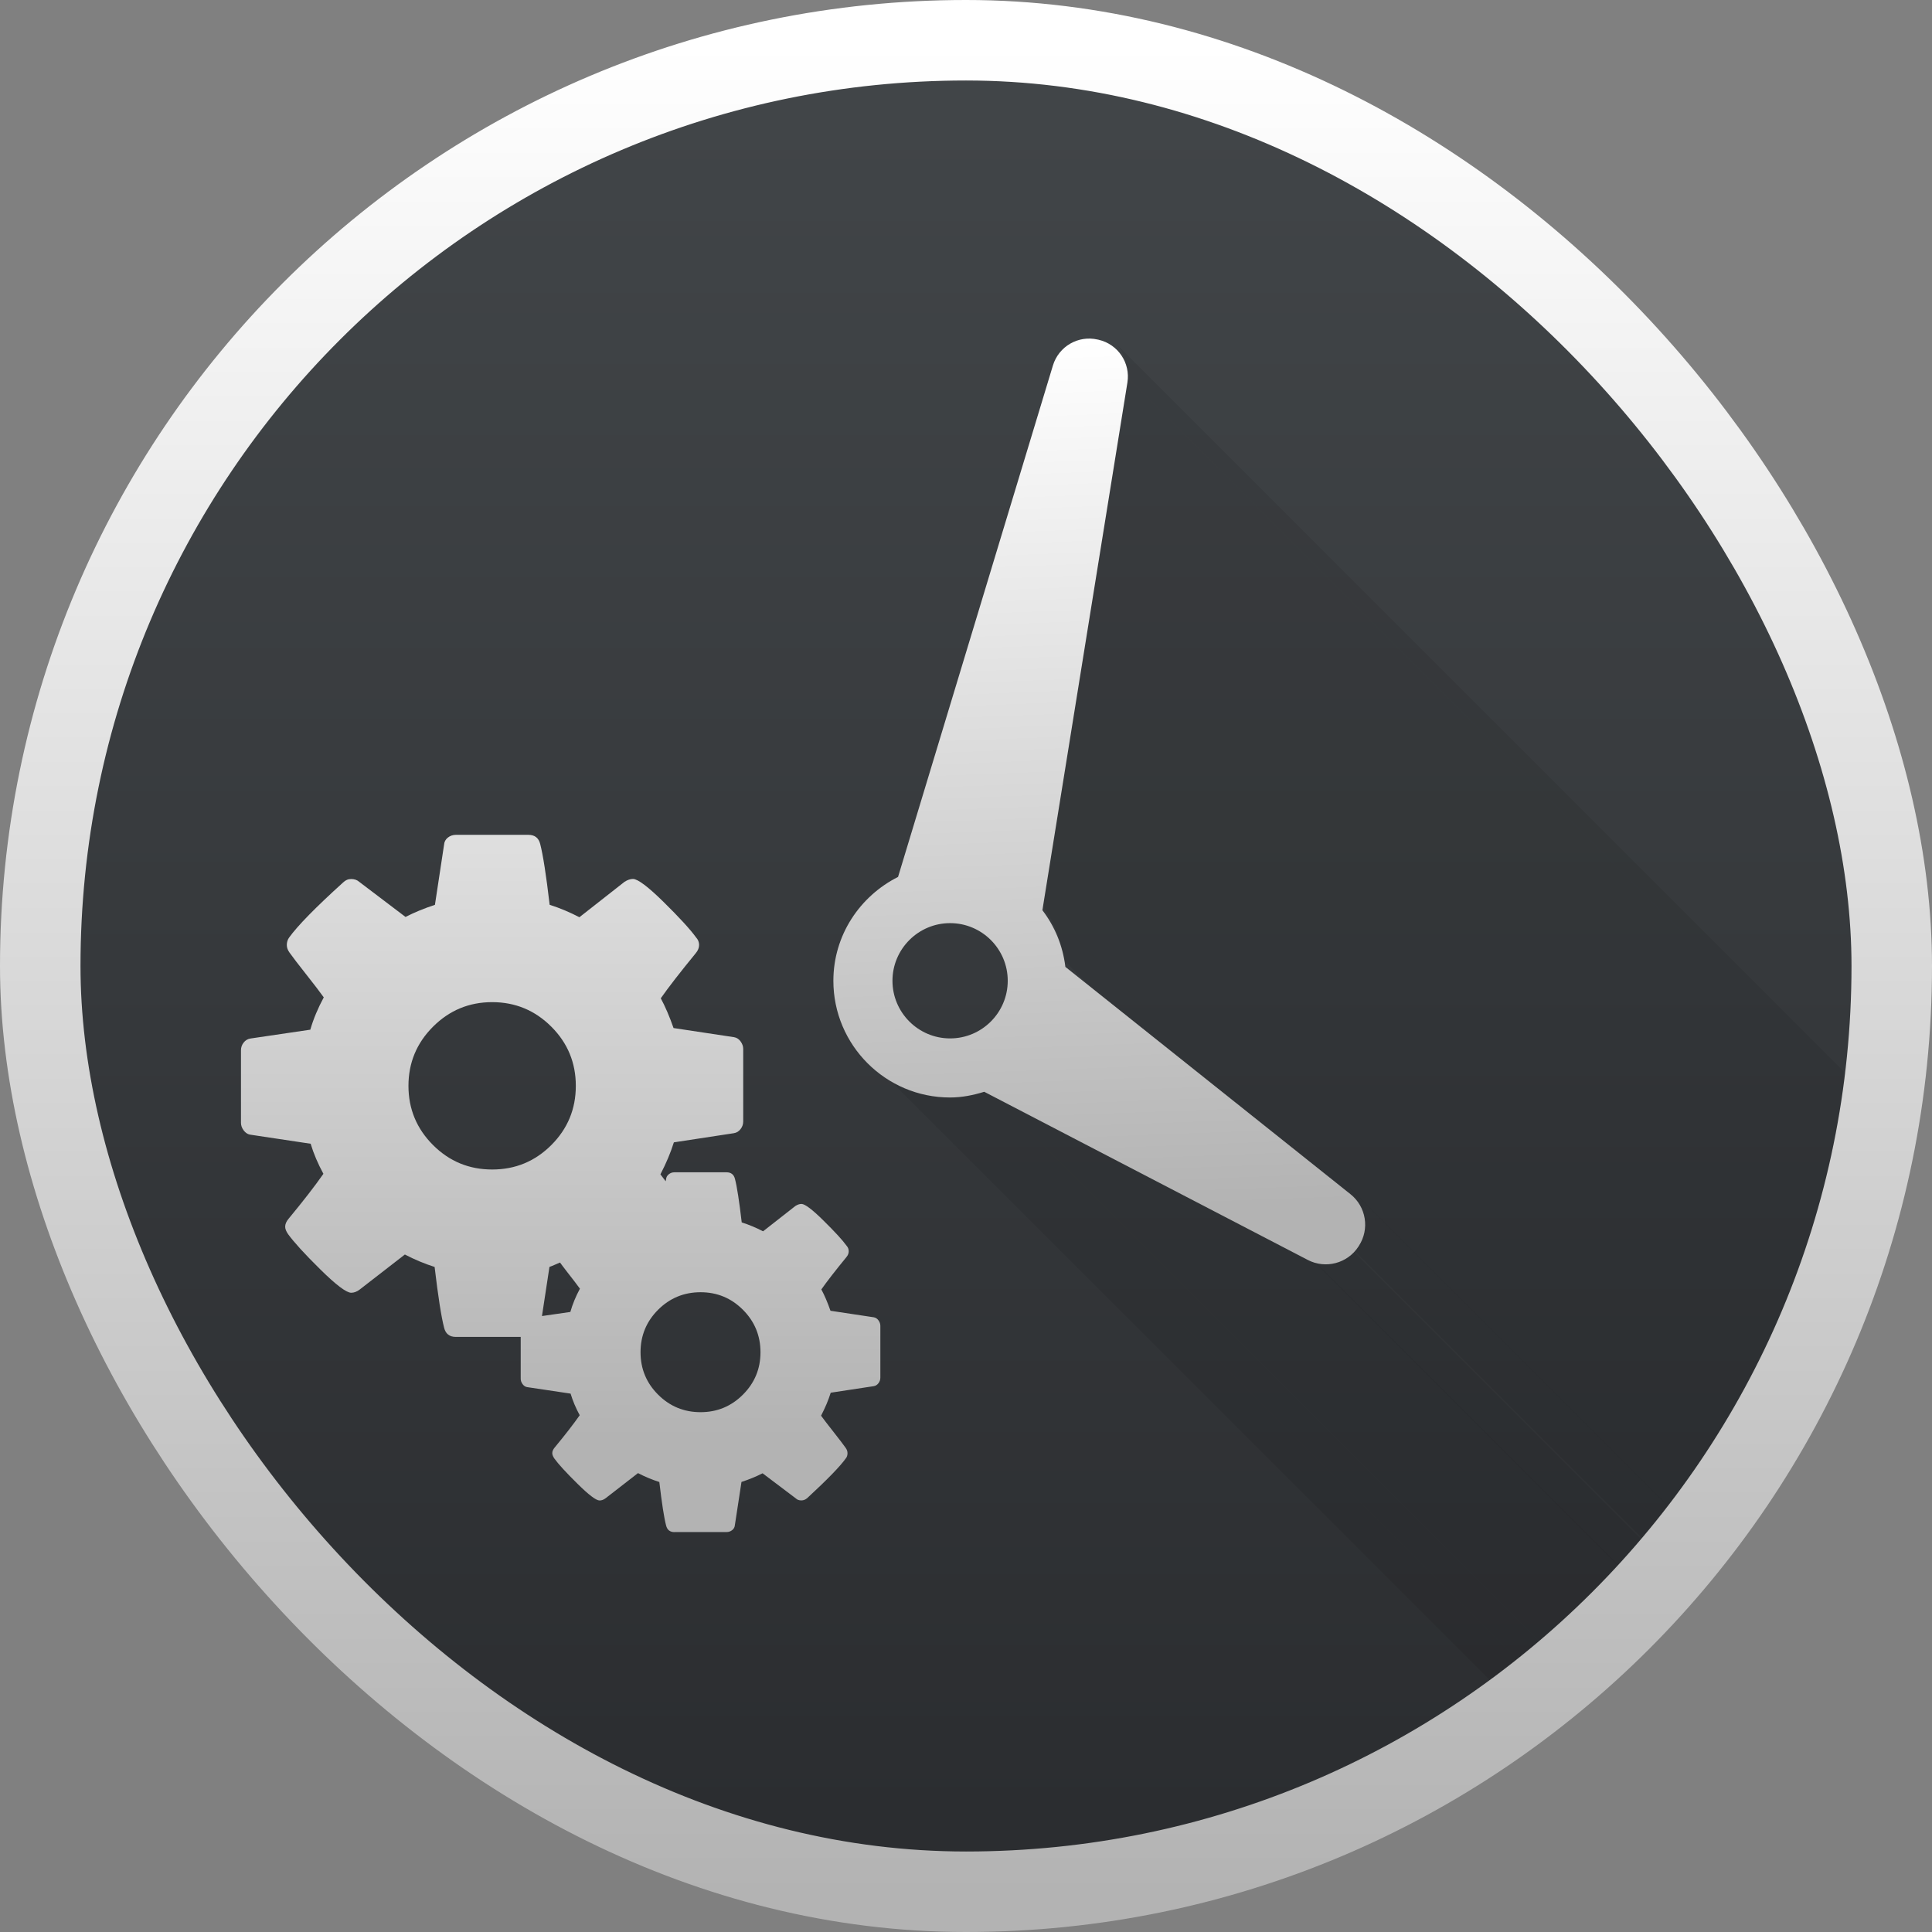 <?xml version="1.0" encoding="UTF-8" standalone="no"?>
<!-- Created with Inkscape (http://www.inkscape.org/) -->

<svg
   xmlns:osb="http://www.openswatchbook.org/uri/2009/osb"
   xmlns:dc="http://purl.org/dc/elements/1.1/"
   xmlns:cc="http://creativecommons.org/ns#"
   xmlns:rdf="http://www.w3.org/1999/02/22-rdf-syntax-ns#"
   xmlns:svg="http://www.w3.org/2000/svg"
   xmlns="http://www.w3.org/2000/svg"
   xmlns:xlink="http://www.w3.org/1999/xlink"
   xmlns:sodipodi="http://sodipodi.sourceforge.net/DTD/sodipodi-0.dtd"
   xmlns:inkscape="http://www.inkscape.org/namespaces/inkscape"
   width="48"
   height="48"
   id="svg5453"
   version="1.1"
   inkscape:version="0.91 r13725"
   sodipodi:docname="gnome-schedule.svg">
  <rect width="100%" height="100%" fill="#808080" stroke="none"/>
  <defs
     id="defs5455">
    <linearGradient
       osb:paint="gradient"
       id="linearGradient4207">
      <stop
         id="stop3371"
         offset="0"
         style="stop-color:#3498db;stop-opacity:1;" />
      <stop
         id="stop3373"
         offset="1"
         style="stop-color:#3498db;stop-opacity:0;" />
    </linearGradient>
    <linearGradient
       inkscape:collect="always"
       id="linearGradient4172">
      <stop
         style="stop-color:#b3b3b3;stop-opacity:1"
         offset="0"
         id="stop4174" />
      <stop
         style="stop-color:#ffffff;stop-opacity:1"
         offset="1"
         id="stop4176" />
    </linearGradient>
    <linearGradient
       id="linearGradient4159"
       inkscape:collect="always">
      <stop
         id="stop4161"
         offset="0"
         style="stop-color:#2a2c2f;stop-opacity:1" />
      <stop
         id="stop4163"
         offset="1"
         style="stop-color:#424649;stop-opacity:1" />
    </linearGradient>
    <linearGradient
       inkscape:collect="always"
       xlink:href="#linearGradient4159"
       id="linearGradient4224-7"
       gradientUnits="userSpaceOnUse"
       gradientTransform="matrix(1.643,0,0,1.643,-249.511,-349.871)"
       x1="400.571"
       y1="545.798"
       x2="400.571"
       y2="517.798" />
    <linearGradient
       inkscape:collect="always"
       xlink:href="#linearGradient4172"
       id="linearGradient4278-3"
       x1="442.28"
       y1="542.054"
       x2="441.045"
       y2="509.331"
       gradientUnits="userSpaceOnUse"
       gradientTransform="matrix(0.661,0,0,0.661,119.966,171.582)" />
    <linearGradient
       inkscape:collect="always"
       xlink:href="#linearGradient4172"
       id="linearGradient4170"
       gradientUnits="userSpaceOnUse"
       gradientTransform="matrix(1.643,0,0,1.643,-249.511,-349.871)"
       x1="400.571"
       y1="545.798"
       x2="400.571"
       y2="517.798" />
    <clipPath
       id="clipPath4436"
       clipPathUnits="userSpaceOnUse">
      <rect
         style="opacity:1;fill:url(#linearGradient4440);fill-opacity:1;stroke:none"
         id="rect4438"
         width="44"
         height="44"
         x="426.299"
         y="453.236"
         ry="22" />
    </clipPath>
    <linearGradient
       y2="517.798"
       x2="400.571"
       y1="545.798"
       x1="400.571"
       gradientTransform="matrix(1.571,0,0,1.571,-181.171,-360.447)"
       gradientUnits="userSpaceOnUse"
       id="linearGradient4440"
       xlink:href="#linearGradient4159"
       inkscape:collect="always" />
    <linearGradient
       id="linearGradient8311-06">
      <stop
         offset="0"
         style="stop-color:#a9a3d4;stop-opacity:1"
         id="stop8313-6" />
      <stop
         id="stop4462"
         style="stop-color:#87baff;stop-opacity:1"
         offset="0.47" />
      <stop
         offset="1"
         style="stop-color:#89ec85;stop-opacity:1"
         id="stop8315-2" />
    </linearGradient>
    <linearGradient
       inkscape:collect="always"
       xlink:href="#linearGradient8311-06"
       id="linearGradient4460"
       x1="0"
       y1="23.5"
       x2="47"
       y2="23.5"
       gradientUnits="userSpaceOnUse" />
    <linearGradient
       id="linearGradient4915">
      <stop
         id="stop4917"
         offset="0"
         style="stop-color:#8645a3;stop-opacity:1" />
      <stop
         style="stop-color:#d164ff;stop-opacity:1"
         offset="1"
         id="stop4919" />
    </linearGradient>
    <linearGradient
       id="linearGradient3687-2">
      <stop
         style="stop-color:#1a1a1a;stop-opacity:1"
         offset="0"
         id="stop3689-6" />
      <stop
         id="stop3691-8"
         offset="0.111"
         style="stop-color:#2c2c2e;stop-opacity:1" />
      <stop
         id="stop3693-8"
         offset="0.29"
         style="stop-color:#2b2b2d;stop-opacity:1" />
      <stop
         id="stop3695-4"
         offset="0.512"
         style="stop-color:#2a2b2d;stop-opacity:1" />
      <stop
         id="stop3699-86"
         offset="0.752"
         style="stop-color:#2b2b2d;stop-opacity:1" />
      <stop
         style="stop-color:#323232;stop-opacity:1"
         offset="0.897"
         id="stop3701-8" />
      <stop
         style="stop-color:#171717;stop-opacity:1"
         offset="1"
         id="stop3703-9" />
    </linearGradient>
    <linearGradient
       id="linearGradient4642">
      <stop
         offset="0"
         style="stop-color:#0bac83;stop-opacity:1"
         id="stop4644" />
      <stop
         offset="1"
         style="stop-color:#13ffaf;stop-opacity:1"
         id="stop4646" />
    </linearGradient>
    <linearGradient
       id="linearGradient4179-7">
      <stop
         offset="0"
         style="stop-color:#e8d800;stop-opacity:1"
         id="stop4181-2" />
      <stop
         offset="1"
         style="stop-color:#feff68;stop-opacity:1"
         id="stop4183-1" />
    </linearGradient>
    <linearGradient
       id="linearGradient4422">
      <stop
         id="stop4424"
         offset="0"
         style="stop-color:#ff9300;stop-opacity:1" />
      <stop
         id="stop4426"
         offset="1"
         style="stop-color:#ffd702;stop-opacity:1" />
    </linearGradient>
    <linearGradient
       id="linearGradient8467-7">
      <stop
         id="stop8469-4"
         style="stop-color:#3ec896;stop-opacity:1"
         offset="0" />
      <stop
         id="stop8471-7"
         style="stop-color:#66d9af;stop-opacity:1"
         offset="1" />
    </linearGradient>
    <linearGradient
       id="linearGradient5845">
      <stop
         id="stop5847"
         offset="0"
         style="stop-color:#974eb7;stop-opacity:1" />
      <stop
         style="stop-color:#d164ff;stop-opacity:1"
         offset="1"
         id="stop5849" />
    </linearGradient>
    <linearGradient
       id="linearGradient4298">
      <stop
         style="stop-color:#ea3c53;stop-opacity:1"
         offset="0"
         id="stop4300" />
      <stop
         style="stop-color:#fc593d;stop-opacity:1"
         offset="1"
         id="stop4302" />
    </linearGradient>
    <linearGradient
       id="linearGradient4232">
      <stop
         id="stop4234-0"
         offset="0"
         style="stop-color:#3889e9;stop-opacity:1" />
      <stop
         id="stop4236"
         offset="1"
         style="stop-color:#5ea5fb;stop-opacity:1" />
    </linearGradient>
    <linearGradient
       inkscape:collect="always"
       xlink:href="#linearGradient4172"
       id="linearGradient4540"
       x1="400.215"
       y1="516.41"
       x2="400.215"
       y2="541.207"
       gradientUnits="userSpaceOnUse"
       gradientTransform="matrix(1.049,0,0,-1.049,-20.062,1077.264)" />
  </defs>
  <sodipodi:namedview
     id="base"
     pagecolor="#ffffff"
     bordercolor="#666666"
     borderopacity="1.0"
     inkscape:pageopacity="0"
     inkscape:pageshadow="2"
     inkscape:zoom="7.9999996"
     inkscape:cx="23.195158"
     inkscape:cy="19.786186"
     inkscape:document-units="px"
     inkscape:current-layer="layer1"
     showgrid="true"
     fit-margin-top="0"
     fit-margin-left="0"
     fit-margin-right="0"
     fit-margin-bottom="0"
     inkscape:window-width="1366"
     inkscape:window-height="712"
     inkscape:window-x="0"
     inkscape:window-y="28"
     inkscape:window-maximized="1"
     inkscape:showpageshadow="false"
     borderlayer="true"
     showguides="true">
    <inkscape:grid
       type="xygrid"
       id="grid4063" />
    <sodipodi:guide
       position="4.2167969e-05,32"
       orientation="32,0"
       id="guide4625" />
    <sodipodi:guide
       position="4.2167969e-05,2.6367188e-05"
       orientation="0,32"
       id="guide4627" />
    <sodipodi:guide
       position="32,2.6367188e-05"
       orientation="-32,0"
       id="guide4629" />
    <sodipodi:guide
       position="32,32"
       orientation="0,-32"
       id="guide4631" />
    <sodipodi:guide
       position="-25,0"
       orientation="28,0"
       id="guide4633" />
    <sodipodi:guide
       position="2,2"
       orientation="0,28"
       id="guide4635" />
    <sodipodi:guide
       position="30,17"
       orientation="-28,0"
       id="guide4637" />
    <sodipodi:guide
       position="30,30"
       orientation="0,-28"
       id="guide4639" />
    <sodipodi:guide
       position="9,23"
       orientation="14,0"
       id="guide4162" />
    <sodipodi:guide
       position="9,9"
       orientation="0,14"
       id="guide4164" />
    <sodipodi:guide
       position="23,9"
       orientation="-14,0"
       id="guide4166" />
    <sodipodi:guide
       position="23,23"
       orientation="0,-14"
       id="guide4168" />
  </sodipodi:namedview>
  <g
     inkscape:label="Capa 1"
     inkscape:groupmode="layer"
     id="layer1"
     transform="translate(-384.571,-499.798)">
    <rect
       style="opacity:1;fill:url(#linearGradient4224-7);fill-opacity:1;stroke:none"
       id="rect4222-6"
       width="46"
       height="46"
       x="385.571"
       y="500.798"
       ry="23" />
    <rect
       ry="23"
       y="500.798"
       x="385.571"
       height="46"
       width="46"
       id="rect4168"
       style="opacity:1;fill:none;fill-opacity:1;stroke:url(#linearGradient4170);stroke-width:2;stroke-miterlimit:4;stroke-dasharray:none" />
    <g
       id="g4412"
       transform="translate(-39.727,48.562)"
       clip-path="url(#clipPath4436)">
      <path
         inkscape:connector-curvature="0"
         style="fill:#000000;fill-opacity:0.078"
         d="m 450.725,475.084 c -0.064,-0.527 -0.264,-1.007 -0.571,-1.408 l 353.553,353.553 c 0.308,0.401 0.508,0.881 0.571,1.408 z"
         id="path4217" />
      <path
         inkscape:connector-curvature="0"
         style="fill:#000000;fill-opacity:0.078"
         d="m 450.154,473.676 2.112,-13.109 353.553,353.553 -2.112,13.109 z"
         id="path4219" />
      <path
         inkscape:connector-curvature="0"
         style="fill:#000000;fill-opacity:0.078"
         d="m 452.266,460.567 c 0.05,-0.308 -0.057,-0.607 -0.263,-0.814 L 805.556,813.306 c 0.207,0.207 0.313,0.506 0.263,0.814 z"
         id="path4221" />
      <path
         inkscape:connector-curvature="0"
         style="fill:#000000;fill-opacity:0.078"
         d="m 445.813,477.479 c 0.525,0.525 1.249,0.85 2.048,0.85 l 353.553,353.553 c -0.799,0 -1.523,-0.325 -2.048,-0.85 z"
         id="path4235" />
      <path
         inkscape:connector-curvature="0"
         style="fill:#000000;fill-opacity:0.078"
         d="m 447.861,478.328 c 0.298,0 0.58,-0.058 0.85,-0.142 L 802.264,831.74 c -0.271,0.084 -0.552,0.142 -0.85,0.142 z"
         id="path4237" />
      <path
         inkscape:connector-curvature="0"
         style="fill:#000000;fill-opacity:0.078"
         d="m 448.711,478.187 8.039,4.178 353.553,353.553 -8.039,-4.178 z"
         id="path4239" />
      <path
         inkscape:connector-curvature="0"
         style="fill:#000000;fill-opacity:0.078"
         d="m 456.809,482.442 c 0.343,0.178 0.765,0.067 0.975,-0.257 l 274.121,274.121 c -0.21,0.324 -0.633,0.435 -0.975,0.257 z"
         id="path4241" />
      <path
         inkscape:connector-curvature="0"
         style="fill:#000000;fill-opacity:0.078"
         d="m 457.893,480.803 c -0.026,-0.026 -0.053,-0.05 -0.082,-0.073 l 353.553,353.553 c 0.029,0.023 0.057,0.048 0.082,0.073 z"
         id="path4247" />
    </g>
    <path
       d="m 411.04,523.82 c -0.064,-0.527 -0.264,-1.007 -0.571,-1.408 l 2.112,-13.109 c 0.079,-0.488 -0.234,-0.953 -0.716,-1.064 l -0.024,-0.005 c -0.481,-0.111 -0.966,0.17 -1.11,0.643 l -3.848,12.708 c -0.948,0.477 -1.607,1.449 -1.607,2.581 0,1.598 1.3,2.899 2.898,2.899 0.298,0 0.58,-0.058 0.85,-0.142 l 8.039,4.178 c 0.442,0.23 0.987,0.086 1.258,-0.332 l 0.011,-0.018 c 0.272,-0.418 0.181,-0.974 -0.209,-1.284 z m -4.296,0.345 c 0,-0.789 0.642,-1.432 1.432,-1.432 0.79,0 1.432,0.642 1.432,1.432 0,0.79 -0.642,1.432 -1.432,1.432 -0.789,0 -1.432,-0.642 -1.432,-1.432 z"
       id="path5-0"
       inkscape:connector-curvature="0"
       sodipodi:nodetypes="cccccccssccccccsssss"
       style="fill:url(#linearGradient4278-3);fill-opacity:1" />
    <g
       style="stroke-width:1.317;stroke-miterlimit:4;stroke-dasharray:none"
       inkscape:label="Capa 1"
       id="layer1-0"
       transform="translate(-160.564,4.947)">
      <g
         id="g4338-1"
         transform="matrix(1.112,0,0,1.112,-46.055,-58.718)">
        <g
           id="g4340-3"
           transform="matrix(0.84,0,0,0.84,94.723,341.972)">
          <g
             id="g4414"
             transform="matrix(1.017,0,0,1.017,-5.048,-3.836)" />
          <g
             id="g4304" />
          <g
             id="g4306" />
          <g
             id="g4308" />
          <g
             id="g4310" />
          <g
             id="g4312-3" />
          <g
             id="g4314" />
          <g
             id="g4316" />
          <g
             id="g4318" />
          <g
             id="g4320" />
          <g
             id="g4322" />
          <g
             id="g4324" />
          <g
             id="g4326" />
          <g
             id="g4328-3" />
          <g
             id="g4330-0" />
          <g
             id="g4332-2" />
        </g>
      </g>
    </g>
    <path
       style="fill:url(#linearGradient4540);fill-opacity:1;stroke-width:1.317;stroke-miterlimit:4;stroke-dasharray:none"
       d="m 401.329,537.863 c -0.113,0 -0.182,-0.055 -0.209,-0.164 -0.051,-0.194 -0.106,-0.554 -0.168,-1.081 -0.182,-0.058 -0.36,-0.132 -0.53,-0.221 l -0.803,0.623 c -0.051,0.039 -0.101,0.057 -0.152,0.057 -0.085,0 -0.268,-0.138 -0.549,-0.416 -0.281,-0.277 -0.472,-0.485 -0.573,-0.625 -0.035,-0.051 -0.053,-0.096 -0.053,-0.135 0,-0.047 0.021,-0.093 0.059,-0.139 0.26,-0.314 0.467,-0.582 0.623,-0.803 -0.097,-0.178 -0.173,-0.358 -0.227,-0.537 l -1.083,-0.162 c -0.043,-0.008 -0.08,-0.033 -0.111,-0.076 -0.031,-0.043 -0.045,-0.087 -0.045,-0.133 l 0,-1.038 -1.612,0 c -0.157,0 -0.253,-0.076 -0.291,-0.227 -0.07,-0.271 -0.149,-0.775 -0.236,-1.511 -0.255,-0.081 -0.501,-0.185 -0.739,-0.309 l -1.122,0.87 c -0.07,0.054 -0.141,0.08 -0.211,0.08 -0.119,0 -0.375,-0.192 -0.768,-0.58 -0.393,-0.387 -0.658,-0.68 -0.799,-0.874 -0.049,-0.07 -0.074,-0.132 -0.074,-0.186 0,-0.065 0.028,-0.13 0.082,-0.195 0.363,-0.439 0.652,-0.811 0.868,-1.12 -0.135,-0.249 -0.242,-0.498 -0.317,-0.747 l -1.509,-0.227 c -0.059,-0.011 -0.112,-0.047 -0.156,-0.106 -0.043,-0.059 -0.066,-0.121 -0.066,-0.186 l 0,-1.804 c 0,-0.07 0.022,-0.134 0.066,-0.19 0.043,-0.057 0.102,-0.092 0.172,-0.102 l 1.485,-0.219 c 0.076,-0.265 0.188,-0.532 0.334,-0.803 -0.097,-0.135 -0.243,-0.327 -0.438,-0.573 -0.195,-0.246 -0.333,-0.427 -0.414,-0.541 -0.043,-0.06 -0.066,-0.121 -0.066,-0.186 0,-0.07 0.019,-0.132 0.057,-0.186 0.211,-0.293 0.657,-0.749 1.339,-1.366 0.06,-0.06 0.127,-0.088 0.203,-0.088 0.081,0 0.149,0.023 0.203,0.072 l 1.147,0.87 c 0.222,-0.114 0.466,-0.214 0.731,-0.301 l 0.227,-1.495 c 0.005,-0.07 0.035,-0.128 0.092,-0.174 0.057,-0.046 0.125,-0.07 0.201,-0.07 l 1.802,0 c 0.157,0 0.255,0.076 0.293,0.227 0.07,0.271 0.149,0.775 0.235,1.511 0.255,0.081 0.501,0.185 0.739,0.309 l 1.12,-0.879 c 0.076,-0.049 0.146,-0.072 0.211,-0.072 0.119,0 0.374,0.191 0.764,0.575 0.39,0.384 0.659,0.678 0.805,0.879 0.049,0.054 0.074,0.116 0.074,0.186 0,0.07 -0.028,0.138 -0.082,0.203 -0.39,0.477 -0.681,0.851 -0.87,1.122 0.108,0.2 0.215,0.447 0.317,0.739 l 1.503,0.227 c 0.065,0.011 0.119,0.045 0.162,0.104 0.043,0.06 0.066,0.121 0.066,0.186 l 0,1.804 c 1e-4,0.07 -0.022,0.134 -0.066,0.19 -0.043,0.057 -0.1,0.092 -0.17,0.102 l -1.487,0.227 c -0.081,0.26 -0.193,0.524 -0.334,0.795 0.029,0.041 0.093,0.122 0.131,0.172 l 0.009,-0.049 c 0.004,-0.051 0.027,-0.092 0.068,-0.125 0.041,-0.033 0.087,-0.049 0.141,-0.049 l 1.292,0 c 0.113,0 0.184,0.055 0.211,0.164 0.051,0.194 0.106,0.554 0.168,1.081 0.182,0.058 0.36,0.132 0.53,0.221 l 0.803,-0.629 c 0.054,-0.035 0.105,-0.051 0.152,-0.051 0.085,0 0.268,0.138 0.547,0.414 0.279,0.275 0.471,0.483 0.575,0.627 0.035,0.039 0.051,0.085 0.051,0.135 0,0.051 -0.018,0.099 -0.057,0.145 -0.279,0.341 -0.487,0.609 -0.623,0.803 0.078,0.144 0.154,0.321 0.227,0.53 l 1.075,0.162 c 0.047,0.008 0.086,0.033 0.117,0.076 0.031,0.043 0.047,0.087 0.047,0.133 l 0,1.292 c 8e-5,0.051 -0.016,0.097 -0.047,0.137 -0.031,0.041 -0.07,0.066 -0.121,0.074 l -1.065,0.162 c -0.058,0.186 -0.139,0.377 -0.24,0.571 0.07,0.097 0.176,0.233 0.315,0.41 0.14,0.177 0.237,0.306 0.295,0.387 0.031,0.043 0.047,0.086 0.047,0.133 0,0.054 -0.014,0.098 -0.041,0.129 -0.14,0.198 -0.46,0.527 -0.96,0.989 -0.046,0.039 -0.095,0.057 -0.145,0.057 -0.058,0 -0.104,-0.016 -0.139,-0.051 l -0.825,-0.623 c -0.159,0.081 -0.334,0.153 -0.524,0.215 l -0.164,1.071 c -0.004,0.051 -0.025,0.092 -0.066,0.125 -0.041,0.033 -0.089,0.049 -0.143,0.049 l -1.292,0 z m 0.647,-2.98 c 0.411,0 0.762,-0.145 1.053,-0.436 0.291,-0.291 0.436,-0.641 0.436,-1.053 0,-0.411 -0.145,-0.764 -0.436,-1.055 -0.291,-0.291 -0.641,-0.436 -1.053,-0.436 -0.411,0 -0.764,0.145 -1.055,0.436 -0.291,0.291 -0.436,0.643 -0.436,1.055 0,0.411 0.145,0.762 0.436,1.053 0.291,0.291 0.643,0.436 1.055,0.436 z m -3.942,-2.388 0.707,-0.102 c 0.054,-0.19 0.133,-0.384 0.238,-0.578 -0.07,-0.097 -0.174,-0.233 -0.313,-0.41 -0.086,-0.109 -0.127,-0.167 -0.182,-0.24 -0.09,0.035 -0.167,0.077 -0.262,0.109 l -0.186,1.221 z m -1.235,-3.641 c 0.574,0 1.064,-0.202 1.47,-0.608 0.406,-0.406 0.608,-0.896 0.608,-1.47 0,-0.574 -0.202,-1.064 -0.608,-1.47 -0.406,-0.406 -0.896,-0.61 -1.47,-0.61 -0.574,0 -1.064,0.204 -1.47,0.61 -0.406,0.406 -0.61,0.896 -0.61,1.47 0,0.574 0.204,1.064 0.61,1.47 0.406,0.406 0.896,0.608 1.47,0.608 z"
       id="path4463-5"
       inkscape:connector-curvature="0" />
    <g
       id="g3"
       transform="matrix(0.488,0,0,0.488,355.226,532.256)"
       style="fill:url(#linearGradient4460);fill-opacity:1" />
  </g>
</svg>
